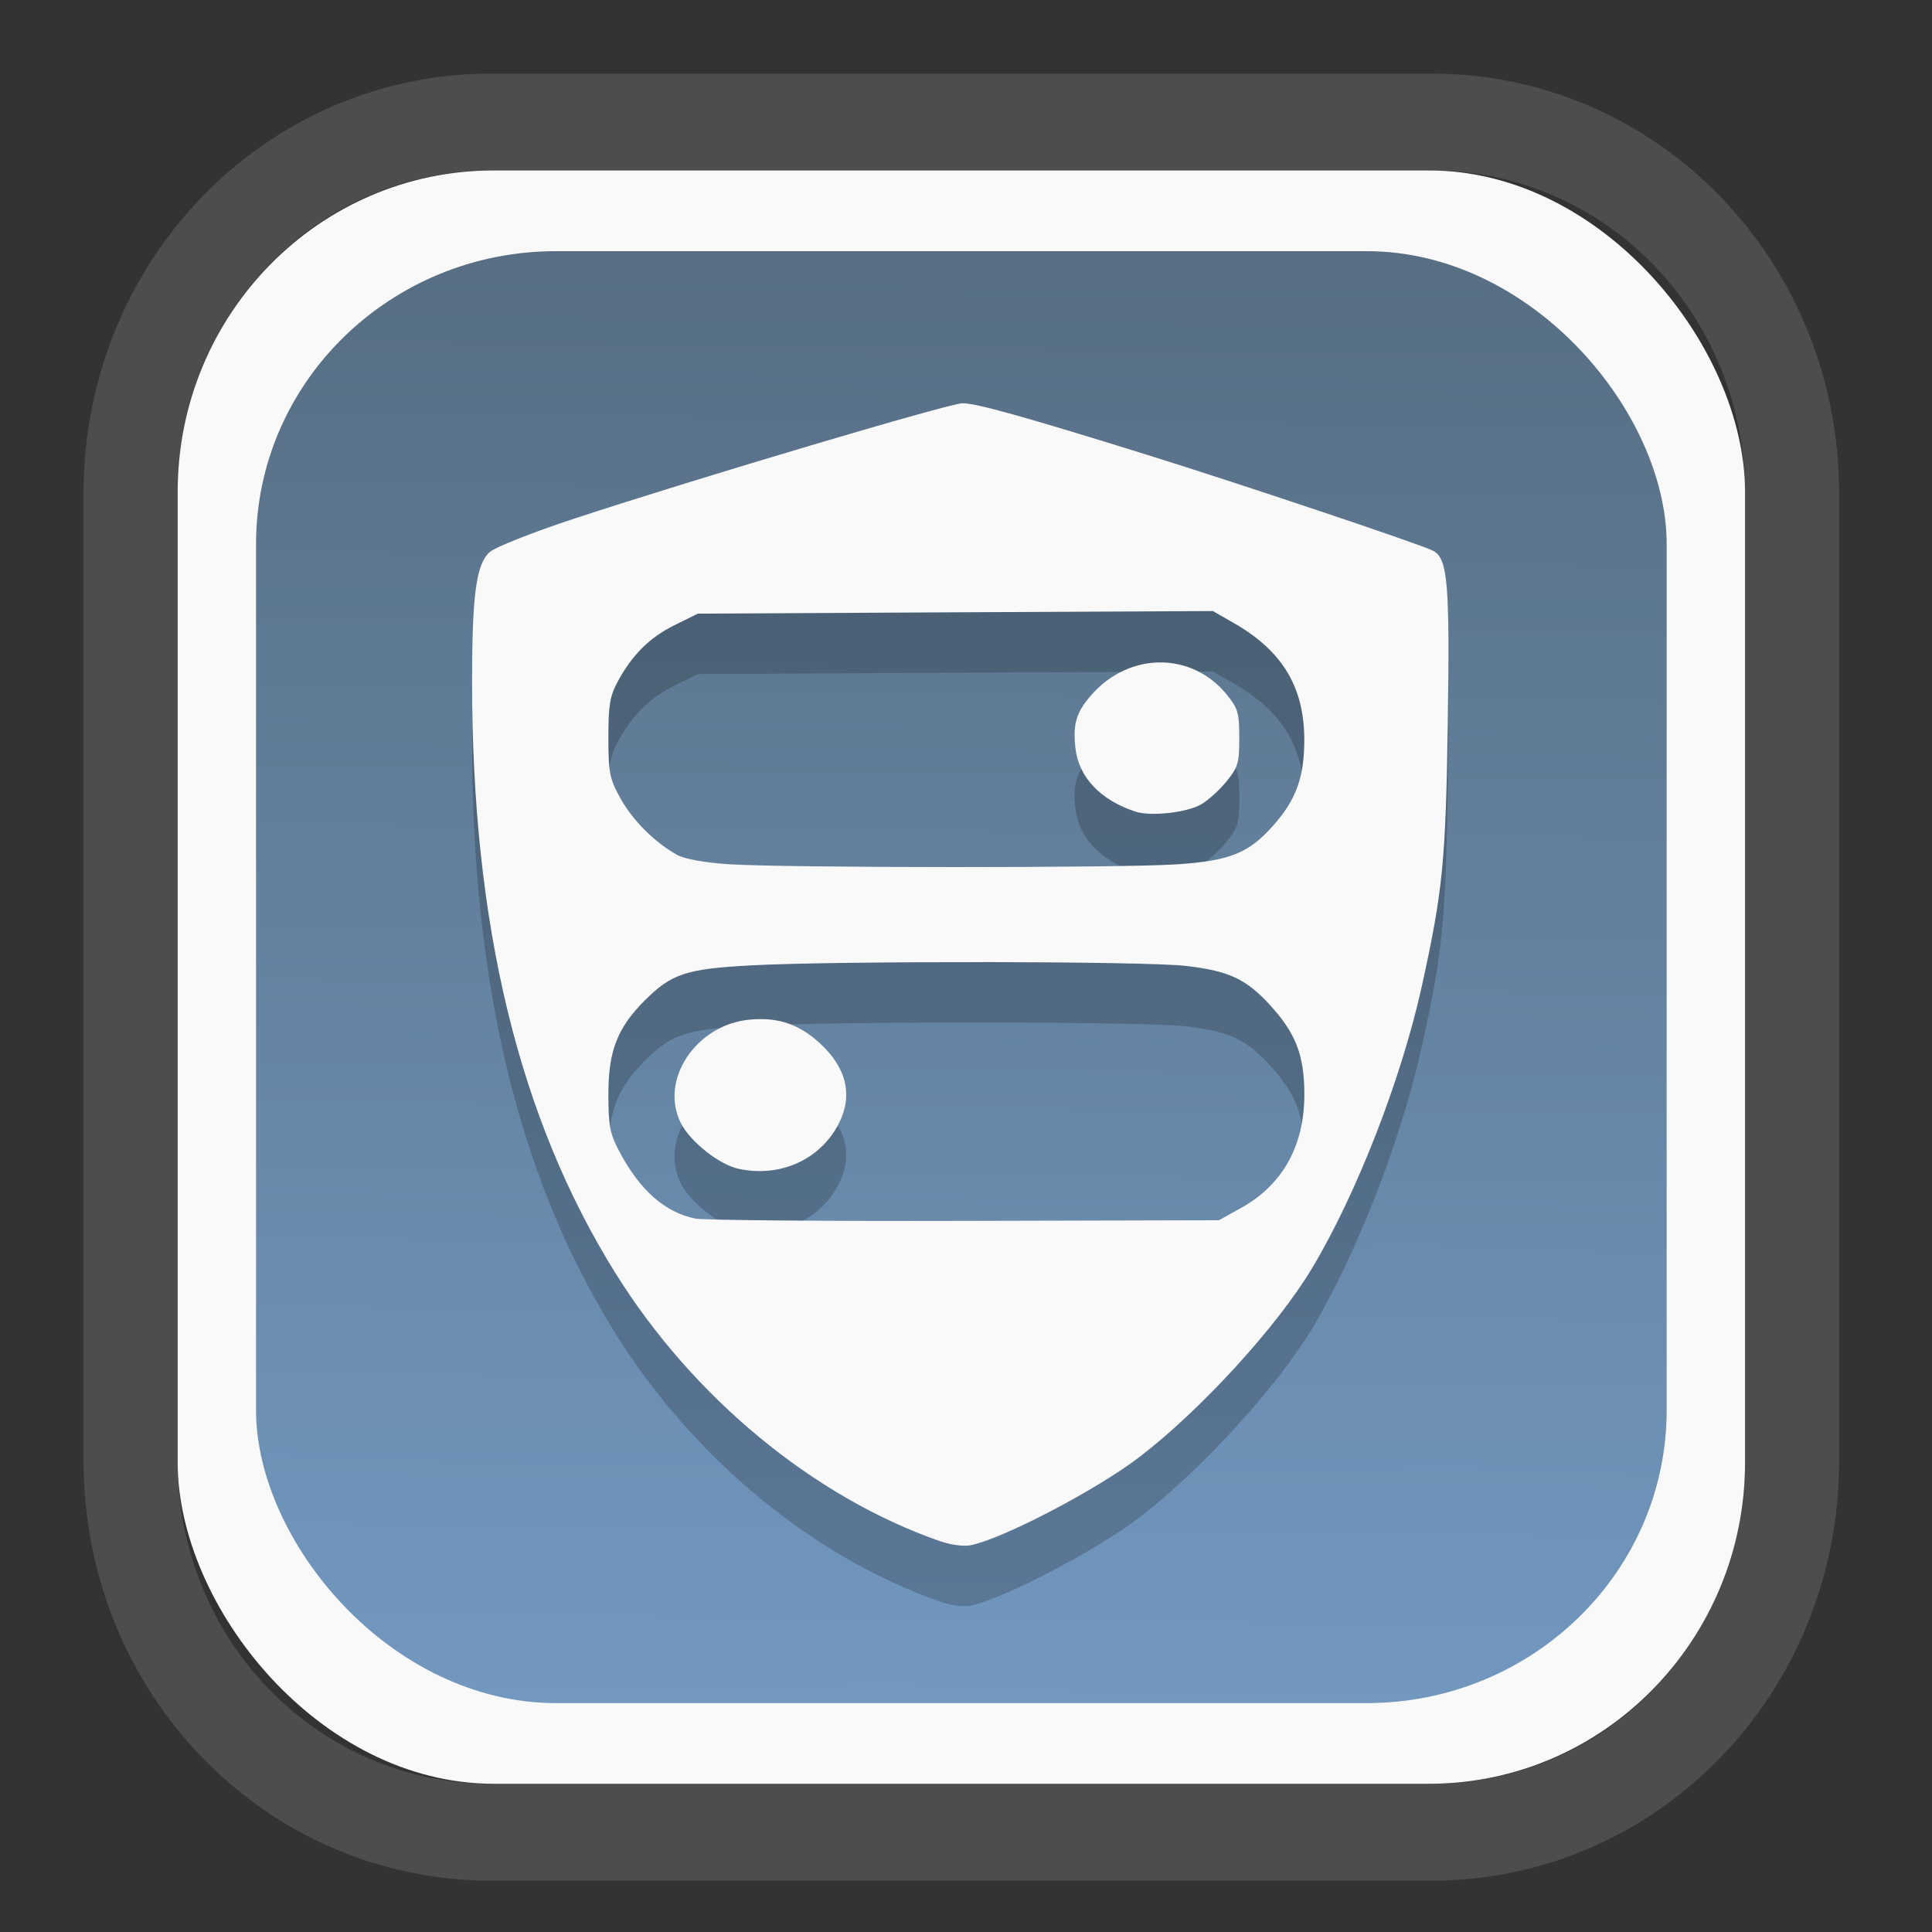 <?xml version="1.0" encoding="UTF-8" standalone="no"?>
<svg
   width="64"
   height="64"
   version="1.1"
   id="svg73"
   sodipodi:docname="Blue.svg"
   inkscape:version="1.3.2 (091e20ef0f, 2023-11-25)"
   xmlns:inkscape="http://www.inkscape.org/namespaces/inkscape"
   xmlns:sodipodi="http://sodipodi.sourceforge.net/DTD/sodipodi-0.dtd"
   xmlns:xlink="http://www.w3.org/1999/xlink"
   xmlns="http://www.w3.org/2000/svg"
   xmlns:svg="http://www.w3.org/2000/svg"
   xmlns:rdf="http://www.w3.org/1999/02/22-rdf-syntax-ns#"
   xmlns:cc="http://creativecommons.org/ns#"
   xmlns:dc="http://purl.org/dc/elements/1.1/">
  <rect width="100%" height="100%" fill="#333333" stroke="none"/>
  <sodipodi:namedview
     pagecolor="#f5f7fa"
     bordercolor="#666666"
     borderopacity="1"
     objecttolerance="10"
     gridtolerance="10"
     guidetolerance="10"
     inkscape:pageopacity="0"
     inkscape:pageshadow="2"
     inkscape:window-width="1377"
     inkscape:window-height="886"
     id="namedview75"
     showgrid="false"
     inkscape:zoom="6.2890624"
     inkscape:cx="47.701864"
     inkscape:cy="46.191305"
     inkscape:window-x="165"
     inkscape:window-y="124"
     inkscape:window-maximized="0"
     inkscape:current-layer="g877"
     inkscape:document-rotation="0"
     inkscape:pagecheckerboard="0"
     inkscape:showpageshadow="2"
     inkscape:deskcolor="#d1d1d1" />
  <defs
     id="defs29">
    <linearGradient
       id="linearGradient5"
       inkscape:collect="always">
      <stop
         style="stop-color:#576e83;stop-opacity:1;"
         offset="0"
         id="stop5" />
      <stop
         style="stop-color:#7298c0;stop-opacity:1;"
         offset="1"
         id="stop6" />
    </linearGradient>
    <inkscape:path-effect
       effect="powerclip"
       id="path-effect1980"
       is_visible="true"
       lpeversion="1"
       inverse="true"
       flatten="false"
       hide_clip="false"
       message="Use fill-rule evenodd on &lt;b&gt;fill and stroke&lt;/b&gt; dialog if no flatten result after convert clip to paths." />
    <clipPath
       clipPathUnits="userSpaceOnUse"
       id="clipPath1976">
      <rect
         x="9.678"
         y="9.925"
         width="43.343"
         height="44.613"
         rx="8.669"
         ry="8.923"
         fill="url(#linearGradient862)"
         stroke-width="2.968"
         id="rect1978"
         style="display:none;fill:#333333;fill-opacity:1"
         d="m 18.347,9.925 h 26.005 c 4.803,0 8.669,3.98 8.669,8.923 v 26.767 c 0,4.943 -3.866,8.923 -8.669,8.923 h -26.005 c -4.803,0 -8.669,-3.98 -8.669,-8.923 V 18.848 c 0,-4.943 3.866,-8.923 8.669,-8.923 z" />
      <path
         id="lpe_path-effect1980"
         style="fill:#333333;fill-opacity:1"
         class="powerclip"
         d="M 2.076,2.246 H 60.624 V 62.217 H 2.076 Z M 18.347,9.925 c -4.803,0 -8.669,3.98 -8.669,8.923 v 26.767 c 0,4.943 3.866,8.923 8.669,8.923 h 26.005 c 4.803,0 8.669,-3.98 8.669,-8.923 V 18.848 c 0,-4.943 -3.866,-8.923 -8.669,-8.923 z" />
    </clipPath>
    <linearGradient
       inkscape:collect="always"
       xlink:href="#linearGradient5"
       id="linearGradient6"
       x1="33.786"
       y1="12.971"
       x2="33.376"
       y2="52.289"
       gradientUnits="userSpaceOnUse"
       gradientTransform="matrix(1.1,0,0,1.1,-3.185,-3.234)" />
    <linearGradient
       id="d"
       y1="1050.34"
       y2="1038.36"
       gradientUnits="userSpaceOnUse"
       x2="0"
       gradientTransform="matrix(-2.577,0,0,2.581,52,-2661.74)">
      <stop
         stop-color="#c61423"
         id="stop7" />
      <stop
         offset="1"
         stop-color="#dc2b41"
         id="stop8" />
    </linearGradient>
  </defs>
  <g
     id="g877"
     transform="matrix(1.1,0,0,1.1,-3.185,-3.207)">
    <path
       d="m 18.347,7.246 c -6.244,0 -11.271,5.174 -11.271,11.602 v 26.767 c 0,6.427 5.027,11.602 11.271,11.602 h 26.005 c 6.244,0 11.271,-5.174 11.271,-11.602 V 18.848 c 0,-6.427 -5.027,-11.602 -11.271,-11.602 z"
       fill="url(#linearGradient910)"
       stroke-width="3.324"
       id="path33"
       style="fill:#4d4d4d;fill-opacity:1"
       clip-path="url(#clipPath1976)"
       inkscape:path-effect="#path-effect1980"
       inkscape:original-d="m 18.347203,7.2464043 c -6.244452,0 -11.2714308,5.1741617 -11.2714308,11.6016437 v 26.767119 c 0,6.427394 5.0268918,11.601644 11.2714308,11.601644 h 26.005262 c 6.244452,0 11.271431,-5.174161 11.271431,-11.601644 V 18.848048 c 0,-6.427393 -5.026893,-11.6016437 -11.271431,-11.6016437 z"
       transform="matrix(1.089,0,0,1.089,-2.294,-2.759)" />
    <rect
       x="8.246"
       y="8.049"
       width="47.201"
       height="48.584"
       rx="9.512"
       ry="9.678"
       fill="url(#linearGradient862)"
       stroke-width="3.232"
       id="rect35-7"
       style="opacity:1;fill:#f9f9f9;fill-opacity:1" />
    <rect
       x="10.606"
       y="10.479"
       width="42.481"
       height="43.725"
       rx="9.034"
       ry="8.82"
       fill="url(#linearGradient862)"
       stroke-width="2.909"
       id="rect35-7-3"
       style="fill:url(#linearGradient6)" />
    <path
       id="path123-9"
       style="fill:#000000;fill-opacity:1;stroke:none;stroke-width:1.067;stroke-dasharray:none;stroke-dashoffset:2.2;stroke-opacity:0.3;opacity:0.2"
       d="m 31.882,16.878 c -0.397,0.001 -8.022,2.267 -11.682,3.471 -1.234,0.406 -2.379,0.858 -2.55,1.005 -0.411,0.356 -0.536,1.266 -0.538,3.884 -0.004,7.336 1.406,13.166 4.317,17.836 2.338,3.75 5.966,6.746 9.777,8.074 0.314,0.109 0.71,0.163 0.919,0.121 0.969,-0.193 3.79,-1.666 5.076,-2.65 1.853,-1.418 4.151,-3.93 5.207,-5.693 1.348,-2.25 2.69,-5.701 3.306,-8.495 0.632,-2.868 0.721,-3.77 0.782,-7.972 0.06,-4.165 -0.002,-4.902 -0.44,-5.137 -0.339,-0.182 -5.788,-2.009 -8.599,-2.885 -3.676,-1.145 -5.161,-1.561 -5.576,-1.559 z m 7.538,6.258 0.644,0.369 c 1.453,0.833 2.11,1.928 2.11,3.511 0,1.114 -0.24,1.787 -0.913,2.554 -0.751,0.856 -1.317,1.086 -2.925,1.194 -1.656,0.112 -11.783,0.109 -13.504,-0.004 -0.71,-0.047 -1.308,-0.154 -1.532,-0.275 -0.667,-0.361 -1.352,-1.042 -1.72,-1.709 -0.329,-0.597 -0.361,-0.763 -0.363,-1.822 -0.001,-0.976 0.043,-1.249 0.275,-1.682 0.434,-0.812 0.969,-1.343 1.724,-1.714 l 0.696,-0.344 7.753,-0.04 z m -1.582,1.547 c -0.745,0.001 -1.502,0.326 -2.074,0.978 -0.457,0.521 -0.564,0.873 -0.482,1.605 0.099,0.875 0.75,1.563 1.807,1.91 0.464,0.152 1.555,0.03 1.985,-0.221 0.209,-0.123 0.554,-0.435 0.763,-0.694 0.343,-0.424 0.379,-0.555 0.379,-1.307 0,-0.749 -0.038,-0.882 -0.373,-1.297 -0.526,-0.65 -1.26,-0.975 -2.005,-0.974 z M 32.541,33.707 c 2.8,0.004 5.438,0.043 6.062,0.115 1.282,0.147 1.811,0.389 2.52,1.159 0.792,0.859 1.051,1.527 1.053,2.7 0.003,1.56 -0.653,2.737 -1.918,3.438 l -0.655,0.363 -7.661,0.019 c -4.214,0.011 -7.861,-0.02 -8.103,-0.069 -0.917,-0.184 -1.682,-0.86 -2.293,-2.022 -0.286,-0.544 -0.328,-0.769 -0.329,-1.728 -0.001,-1.294 0.27,-1.995 1.094,-2.818 0.807,-0.806 1.244,-0.951 3.194,-1.057 1.273,-0.069 4.236,-0.102 7.036,-0.098 z m -6.738,1.718 c -0.098,-5.4e-5 -0.2,0.004 -0.304,0.013 -1.639,0.136 -2.767,1.828 -2.091,3.135 0.284,0.549 1.146,1.231 1.718,1.357 1.253,0.277 2.469,-0.268 3.027,-1.355 0.439,-0.857 0.237,-1.697 -0.59,-2.443 C 27.022,35.643 26.489,35.425 25.804,35.424 Z" />
    <path
       id="path123"
       style="fill:#f9f9f9;fill-opacity:1;stroke:none;stroke-width:1.067;stroke-dasharray:none;stroke-dashoffset:2.2;stroke-opacity:0.3"
       d="m 31.882,15.059 c -0.397,0.001 -8.022,2.267 -11.682,3.471 -1.234,0.406 -2.379,0.858 -2.55,1.005 -0.411,0.356 -0.536,1.266 -0.538,3.884 -0.004,7.336 1.406,13.166 4.317,17.836 2.338,3.75 5.966,6.746 9.777,8.074 0.314,0.109 0.71,0.163 0.919,0.121 0.969,-0.193 3.79,-1.666 5.076,-2.65 1.853,-1.418 4.151,-3.93 5.207,-5.693 1.348,-2.25 2.69,-5.701 3.306,-8.495 0.632,-2.868 0.721,-3.77 0.782,-7.972 0.06,-4.165 -0.002,-4.902 -0.44,-5.137 -0.339,-0.182 -5.788,-2.009 -8.599,-2.885 -3.676,-1.145 -5.161,-1.561 -5.576,-1.559 z m 7.538,6.258 0.644,0.369 c 1.453,0.833 2.11,1.928 2.11,3.511 0,1.114 -0.24,1.787 -0.913,2.554 -0.751,0.856 -1.317,1.086 -2.925,1.194 -1.656,0.112 -11.783,0.109 -13.504,-0.004 -0.71,-0.047 -1.308,-0.154 -1.532,-0.275 -0.667,-0.361 -1.352,-1.042 -1.72,-1.709 -0.329,-0.597 -0.361,-0.763 -0.363,-1.822 -0.001,-0.976 0.043,-1.249 0.275,-1.682 0.434,-0.812 0.969,-1.343 1.724,-1.714 l 0.696,-0.344 7.753,-0.04 z m -1.582,1.547 c -0.745,0.001 -1.502,0.326 -2.074,0.978 -0.457,0.521 -0.564,0.873 -0.482,1.605 0.099,0.875 0.75,1.563 1.807,1.91 0.464,0.152 1.555,0.03 1.985,-0.221 0.209,-0.123 0.554,-0.435 0.763,-0.694 0.343,-0.424 0.379,-0.555 0.379,-1.307 0,-0.749 -0.038,-0.882 -0.373,-1.297 -0.526,-0.65 -1.26,-0.975 -2.005,-0.974 z m -5.297,9.024 c 2.8,0.004 5.438,0.043 6.062,0.115 1.282,0.147 1.811,0.389 2.52,1.159 0.792,0.859 1.051,1.527 1.053,2.7 0.003,1.56 -0.653,2.737 -1.918,3.438 l -0.655,0.363 -7.661,0.019 c -4.214,0.011 -7.861,-0.02 -8.103,-0.069 -0.917,-0.184 -1.682,-0.86 -2.293,-2.022 -0.286,-0.544 -0.328,-0.769 -0.329,-1.728 -0.001,-1.294 0.27,-1.995 1.094,-2.818 0.807,-0.806 1.244,-0.951 3.194,-1.057 1.273,-0.069 4.236,-0.102 7.036,-0.098 z m -6.738,1.718 c -0.098,-5.4e-5 -0.2,0.004 -0.304,0.013 -1.639,0.136 -2.767,1.828 -2.091,3.135 0.284,0.549 1.146,1.231 1.718,1.357 1.253,0.277 2.469,-0.268 3.027,-1.355 0.439,-0.857 0.237,-1.697 -0.59,-2.443 -0.541,-0.488 -1.074,-0.706 -1.759,-0.707 z" />
    <path
       style="fill:#f5f7fa;stroke-width:0.204;fill-opacity:1"
       d=""
       id="path3" />
  </g>
</svg>
